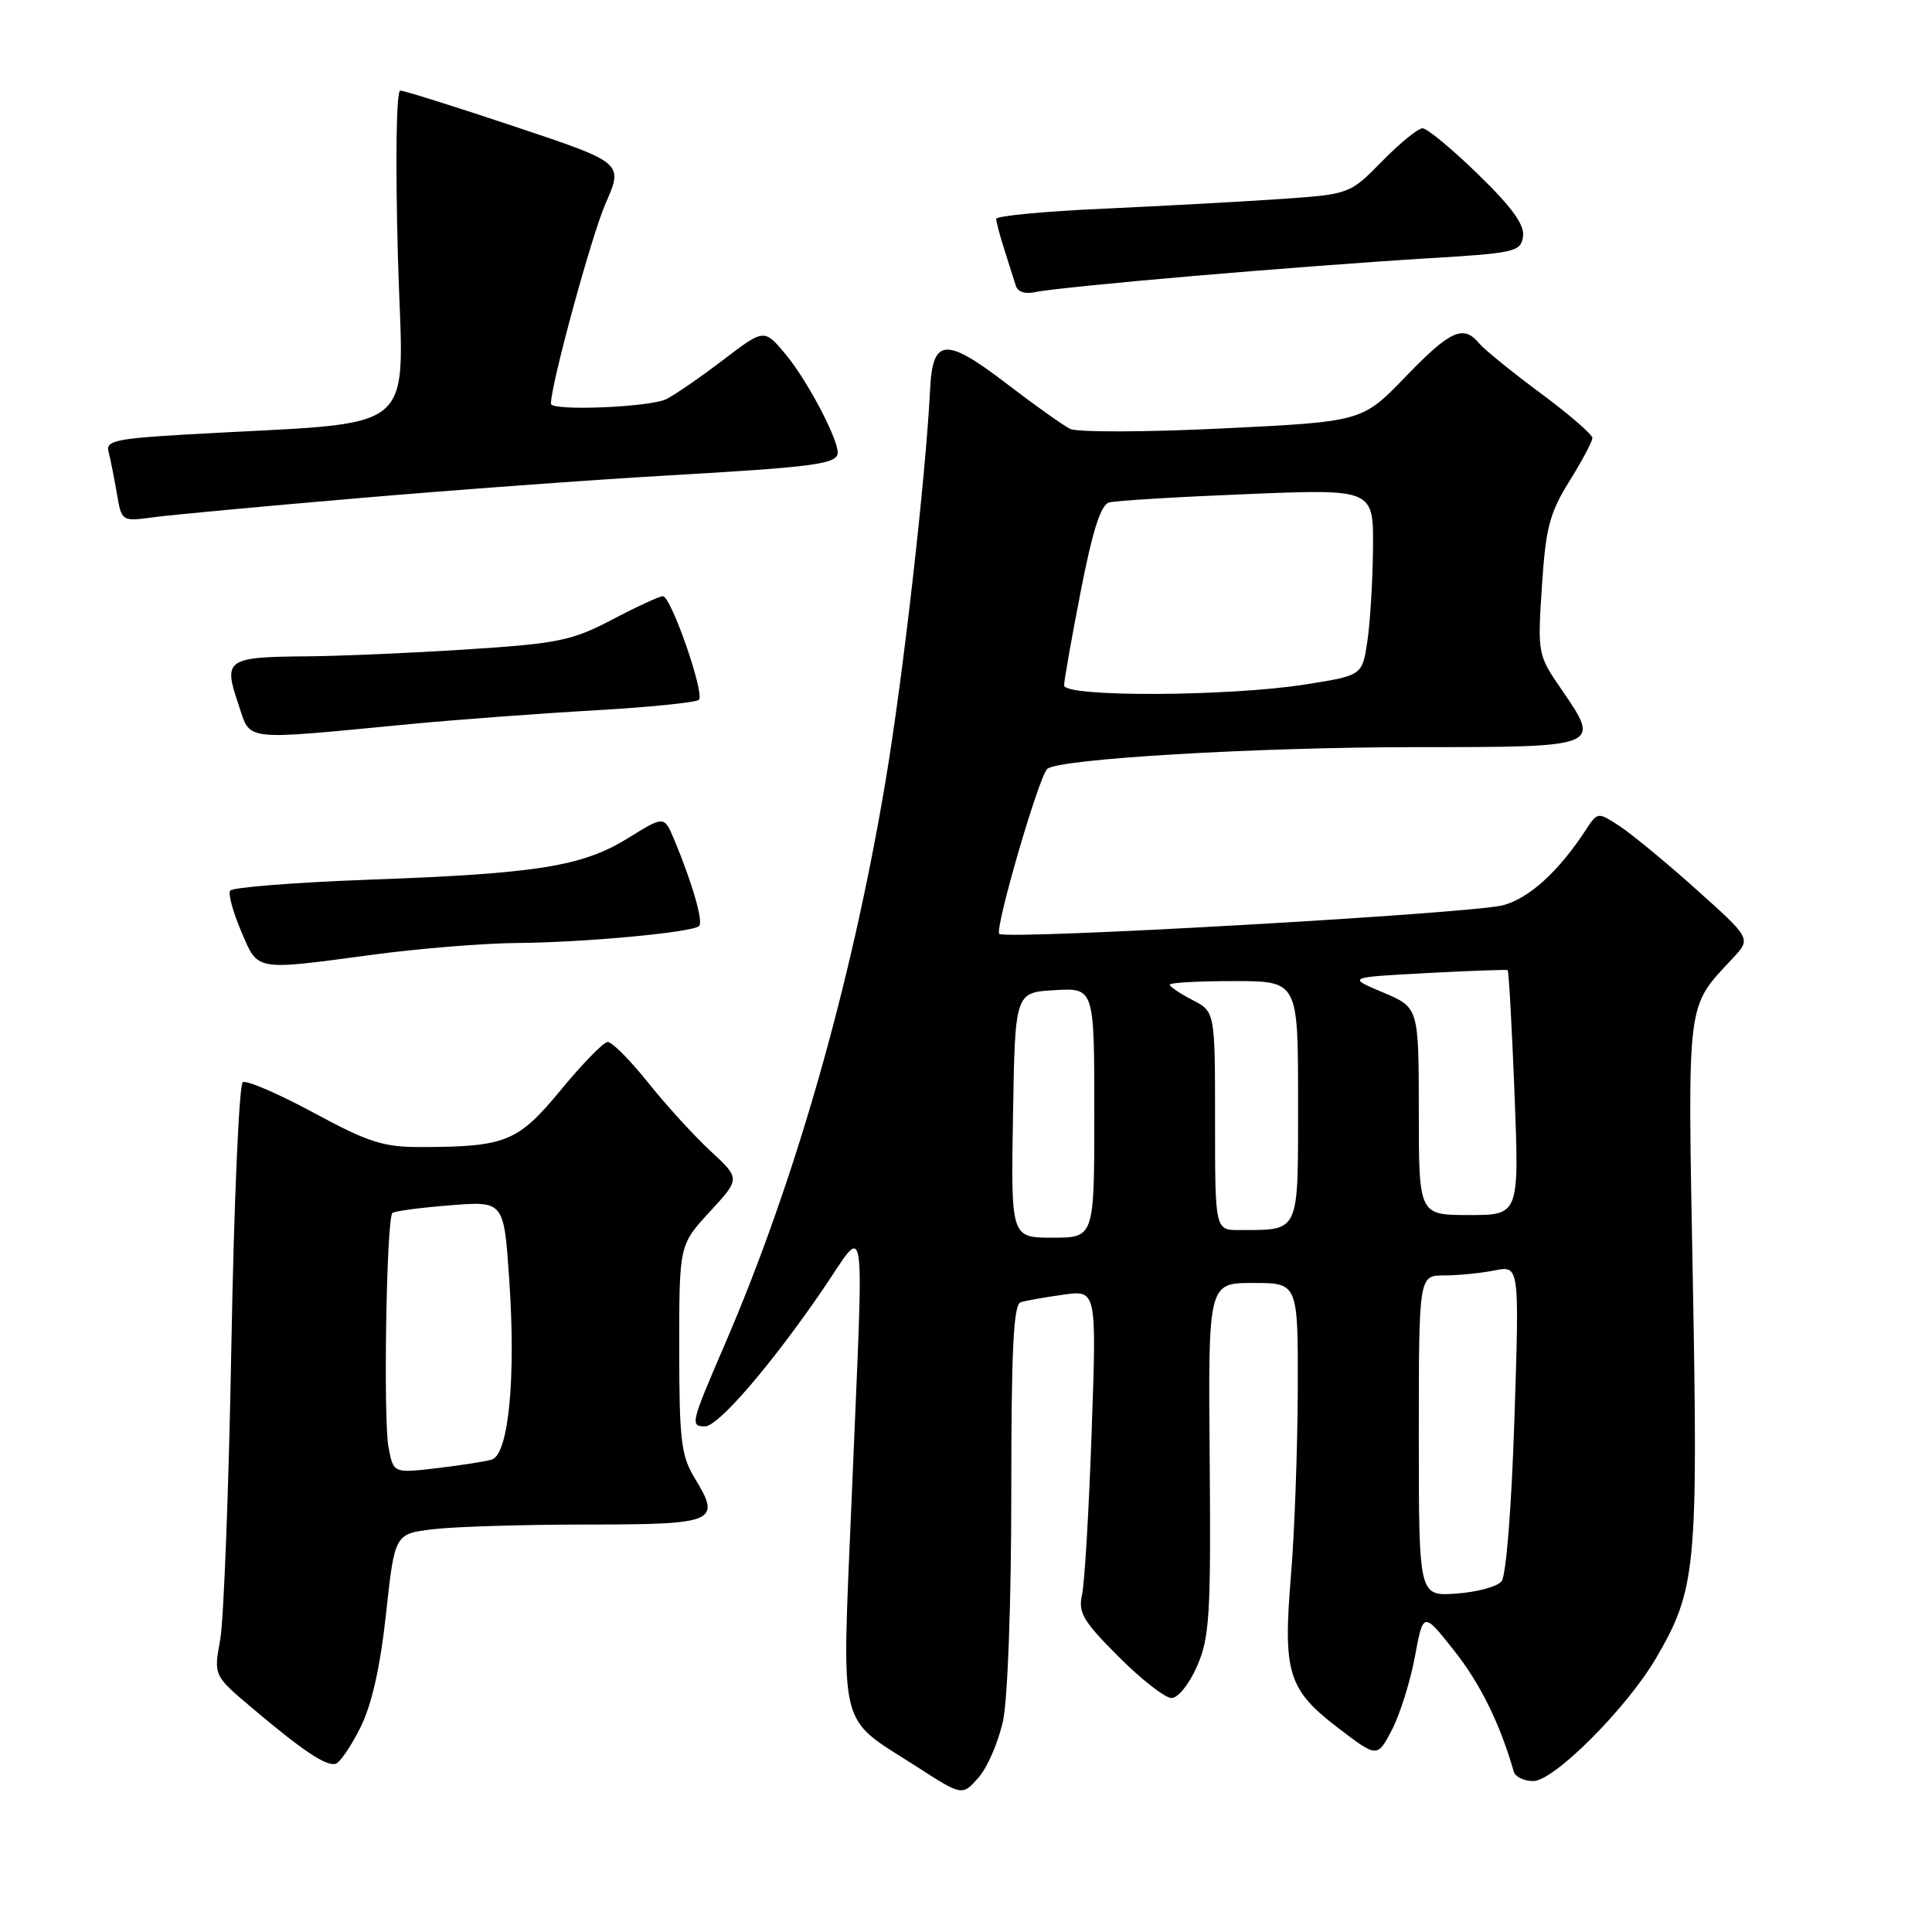 <?xml version="1.0" encoding="UTF-8" standalone="no"?>
<!DOCTYPE svg PUBLIC "-//W3C//DTD SVG 1.1//EN" "http://www.w3.org/Graphics/SVG/1.1/DTD/svg11.dtd" >
<svg xmlns="http://www.w3.org/2000/svg" xmlns:xlink="http://www.w3.org/1999/xlink" version="1.1" viewBox="0 0 256 256">
 <g >
 <path fill="currentColor"
d=" M 132.91 228.00 C 133.53 225.08 134.00 212.24 134.00 197.92 C 134.00 178.81 134.29 172.85 135.25 172.55 C 135.94 172.34 138.48 171.89 140.90 171.55 C 145.31 170.93 145.31 170.93 144.65 189.71 C 144.29 200.05 143.72 209.75 143.38 211.28 C 142.84 213.68 143.50 214.80 148.23 219.53 C 151.23 222.54 154.39 225.00 155.24 225.00 C 156.10 225.00 157.60 223.12 158.63 220.75 C 160.28 216.97 160.46 213.93 160.29 193.25 C 160.09 170.00 160.09 170.00 166.05 170.00 C 172.00 170.00 172.00 170.00 171.96 184.25 C 171.93 192.09 171.53 203.17 171.05 208.88 C 169.99 221.71 170.68 223.90 177.36 229.00 C 182.50 232.92 182.50 232.92 184.44 229.21 C 185.50 227.17 186.87 222.81 187.48 219.52 C 188.59 213.54 188.59 213.54 192.70 218.74 C 196.16 223.11 198.76 228.40 200.58 234.75 C 200.78 235.44 201.94 236.00 203.17 236.00 C 205.91 236.00 215.53 226.37 219.43 219.72 C 224.72 210.68 225.01 207.78 224.31 169.83 C 223.62 131.79 223.38 133.68 229.64 126.93 C 232.03 124.36 232.03 124.36 224.76 117.85 C 220.77 114.27 216.19 110.50 214.60 109.46 C 211.70 107.57 211.70 107.57 210.10 110.01 C 206.51 115.50 202.62 119.03 199.16 119.95 C 194.95 121.06 133.24 124.57 132.41 123.74 C 131.77 123.11 137.64 102.93 138.76 101.89 C 140.19 100.55 166.49 99.00 187.67 99.00 C 212.15 99.00 212.16 99.00 206.95 91.42 C 203.75 86.78 203.73 86.65 204.31 77.72 C 204.81 69.97 205.32 68.00 207.94 63.78 C 209.63 61.08 211.00 58.49 211.00 58.03 C 211.00 57.57 207.90 54.89 204.11 52.08 C 200.33 49.28 196.67 46.31 195.99 45.49 C 193.91 42.98 192.17 43.77 186.22 49.94 C 180.50 55.87 180.50 55.87 162.00 56.77 C 151.82 57.27 142.73 57.29 141.80 56.83 C 140.86 56.36 137.12 53.70 133.50 50.93 C 125.32 44.65 123.59 44.75 123.25 51.51 C 122.65 63.42 119.66 89.67 117.34 103.50 C 112.82 130.42 105.36 156.54 96.01 178.21 C 91.52 188.62 91.43 189.00 93.42 189.00 C 95.17 189.00 102.06 181.01 108.89 171.07 C 114.96 162.24 114.49 158.99 112.86 198.26 C 111.54 230.14 110.84 227.24 121.50 234.11 C 127.50 237.98 127.50 237.98 129.66 235.54 C 130.84 234.20 132.30 230.81 132.91 228.00 Z  M 47.74 228.94 C 49.25 225.93 50.37 220.98 51.15 213.85 C 52.30 203.24 52.30 203.24 57.40 202.63 C 60.21 202.29 69.38 202.01 77.78 202.01 C 94.86 202.00 95.60 201.68 92.06 195.87 C 90.25 192.90 90.01 190.86 90.00 178.73 C 90.00 164.96 90.00 164.96 94.05 160.56 C 98.10 156.17 98.10 156.17 94.13 152.50 C 91.95 150.48 88.22 146.39 85.84 143.41 C 83.47 140.44 81.07 138.03 80.51 138.07 C 79.95 138.10 77.16 140.97 74.31 144.43 C 68.62 151.32 67.04 151.97 55.74 151.99 C 50.79 152.00 48.79 151.36 41.52 147.42 C 36.86 144.91 32.66 143.10 32.17 143.40 C 31.68 143.70 31.00 159.37 30.66 178.22 C 30.32 197.08 29.65 214.64 29.18 217.26 C 28.31 222.02 28.31 222.02 33.41 226.32 C 40.13 232.00 43.24 234.08 44.48 233.71 C 45.04 233.55 46.51 231.40 47.74 228.94 Z  M 49.50 126.49 C 55.55 125.68 64.10 124.99 68.50 124.95 C 77.51 124.88 91.78 123.55 92.64 122.70 C 93.21 122.12 91.75 117.05 89.35 111.29 C 88.01 108.08 88.01 108.08 83.23 111.05 C 77.19 114.80 71.21 115.76 48.74 116.57 C 38.98 116.93 30.76 117.58 30.49 118.02 C 30.22 118.46 30.88 120.88 31.96 123.41 C 34.24 128.73 33.58 128.62 49.50 126.49 Z  M 54.50 95.93 C 60.55 95.36 71.46 94.54 78.73 94.13 C 86.01 93.71 92.26 93.08 92.61 92.73 C 93.41 91.92 88.92 79.00 87.83 79.00 C 87.39 79.00 84.37 80.39 81.12 82.10 C 75.77 84.90 73.97 85.27 61.86 86.05 C 54.51 86.53 44.90 86.94 40.50 86.97 C 30.09 87.05 29.58 87.40 31.54 93.16 C 33.30 98.33 31.55 98.12 54.50 95.93 Z  M 47.50 66.01 C 60.15 64.92 78.60 63.57 88.50 63.00 C 108.02 61.88 111.00 61.48 111.00 59.97 C 111.00 58.04 106.91 50.32 104.11 46.96 C 101.26 43.55 101.26 43.55 95.88 47.65 C 92.92 49.91 89.52 52.26 88.32 52.87 C 86.19 53.97 73.00 54.50 73.00 53.49 C 73.00 50.93 78.38 31.22 80.23 26.99 C 82.61 21.58 82.61 21.58 68.27 16.79 C 60.39 14.16 53.53 12.00 53.04 12.00 C 52.51 12.00 52.38 21.14 52.72 33.88 C 53.38 58.42 56.55 55.73 24.71 57.57 C 15.35 58.12 13.99 58.41 14.38 59.85 C 14.62 60.76 15.11 63.21 15.47 65.30 C 16.11 69.11 16.11 69.11 20.31 68.54 C 22.61 68.23 34.85 67.09 47.50 66.01 Z  M 158.00 36.58 C 168.18 35.70 182.12 34.65 189.00 34.24 C 200.77 33.54 201.52 33.37 201.81 31.34 C 202.03 29.79 200.35 27.47 195.85 23.09 C 192.41 19.74 189.10 17.00 188.50 17.00 C 187.90 17.00 185.49 18.96 183.13 21.37 C 178.85 25.73 178.85 25.73 169.67 26.37 C 164.63 26.72 154.09 27.29 146.25 27.65 C 138.41 28.00 132.00 28.61 132.00 29.00 C 132.00 29.38 132.49 31.23 133.09 33.10 C 133.69 34.97 134.37 37.11 134.60 37.86 C 134.86 38.70 135.87 39.01 137.26 38.69 C 138.49 38.40 147.82 37.45 158.00 36.58 Z  M 188.00 190.25 C 188.00 169.00 188.00 169.00 191.38 169.00 C 193.23 169.00 196.23 168.70 198.04 168.34 C 201.33 167.68 201.33 167.68 200.67 187.98 C 200.29 199.72 199.57 208.81 198.96 209.54 C 198.38 210.24 195.68 210.97 192.95 211.16 C 188.00 211.50 188.00 211.50 188.00 190.25 Z  M 134.23 147.75 C 134.50 131.50 134.50 131.50 139.75 131.20 C 145.00 130.90 145.00 130.90 145.00 147.45 C 145.00 164.00 145.00 164.00 139.48 164.00 C 133.95 164.00 133.95 164.00 134.23 147.75 Z  M 161.00 148.53 C 161.00 134.05 161.00 134.05 158.00 132.50 C 156.35 131.65 155.00 130.74 155.00 130.47 C 155.00 130.21 158.82 130.00 163.50 130.00 C 172.00 130.00 172.00 130.00 172.00 145.88 C 172.00 163.64 172.31 162.95 164.25 162.99 C 161.00 163.00 161.00 163.00 161.00 148.53 Z  M 188.00 147.25 C 187.99 133.50 187.99 133.50 183.25 131.50 C 178.50 129.50 178.50 129.50 189.00 128.94 C 194.78 128.63 199.62 128.46 199.77 128.55 C 199.92 128.64 200.33 135.97 200.68 144.85 C 201.31 161.00 201.31 161.00 194.66 161.00 C 188.00 161.00 188.00 161.00 188.00 147.25 Z  M 141.00 90.82 C 141.00 90.17 141.99 84.55 143.21 78.32 C 144.77 70.30 145.86 66.88 146.96 66.58 C 147.80 66.34 156.04 65.84 165.25 65.47 C 182.00 64.79 182.00 64.79 181.93 72.64 C 181.89 76.96 181.55 82.53 181.18 85.00 C 180.50 89.50 180.50 89.50 173.00 90.69 C 162.79 92.30 141.00 92.39 141.00 90.82 Z  M 51.48 191.77 C 50.77 187.95 51.21 161.42 52.00 160.72 C 52.27 160.48 55.71 160.02 59.64 159.71 C 66.77 159.14 66.77 159.14 67.47 169.47 C 68.38 182.68 67.39 192.76 65.14 193.41 C 64.24 193.67 60.94 194.18 57.82 194.55 C 52.13 195.21 52.13 195.21 51.48 191.77 Z "/>
</g>
</svg>